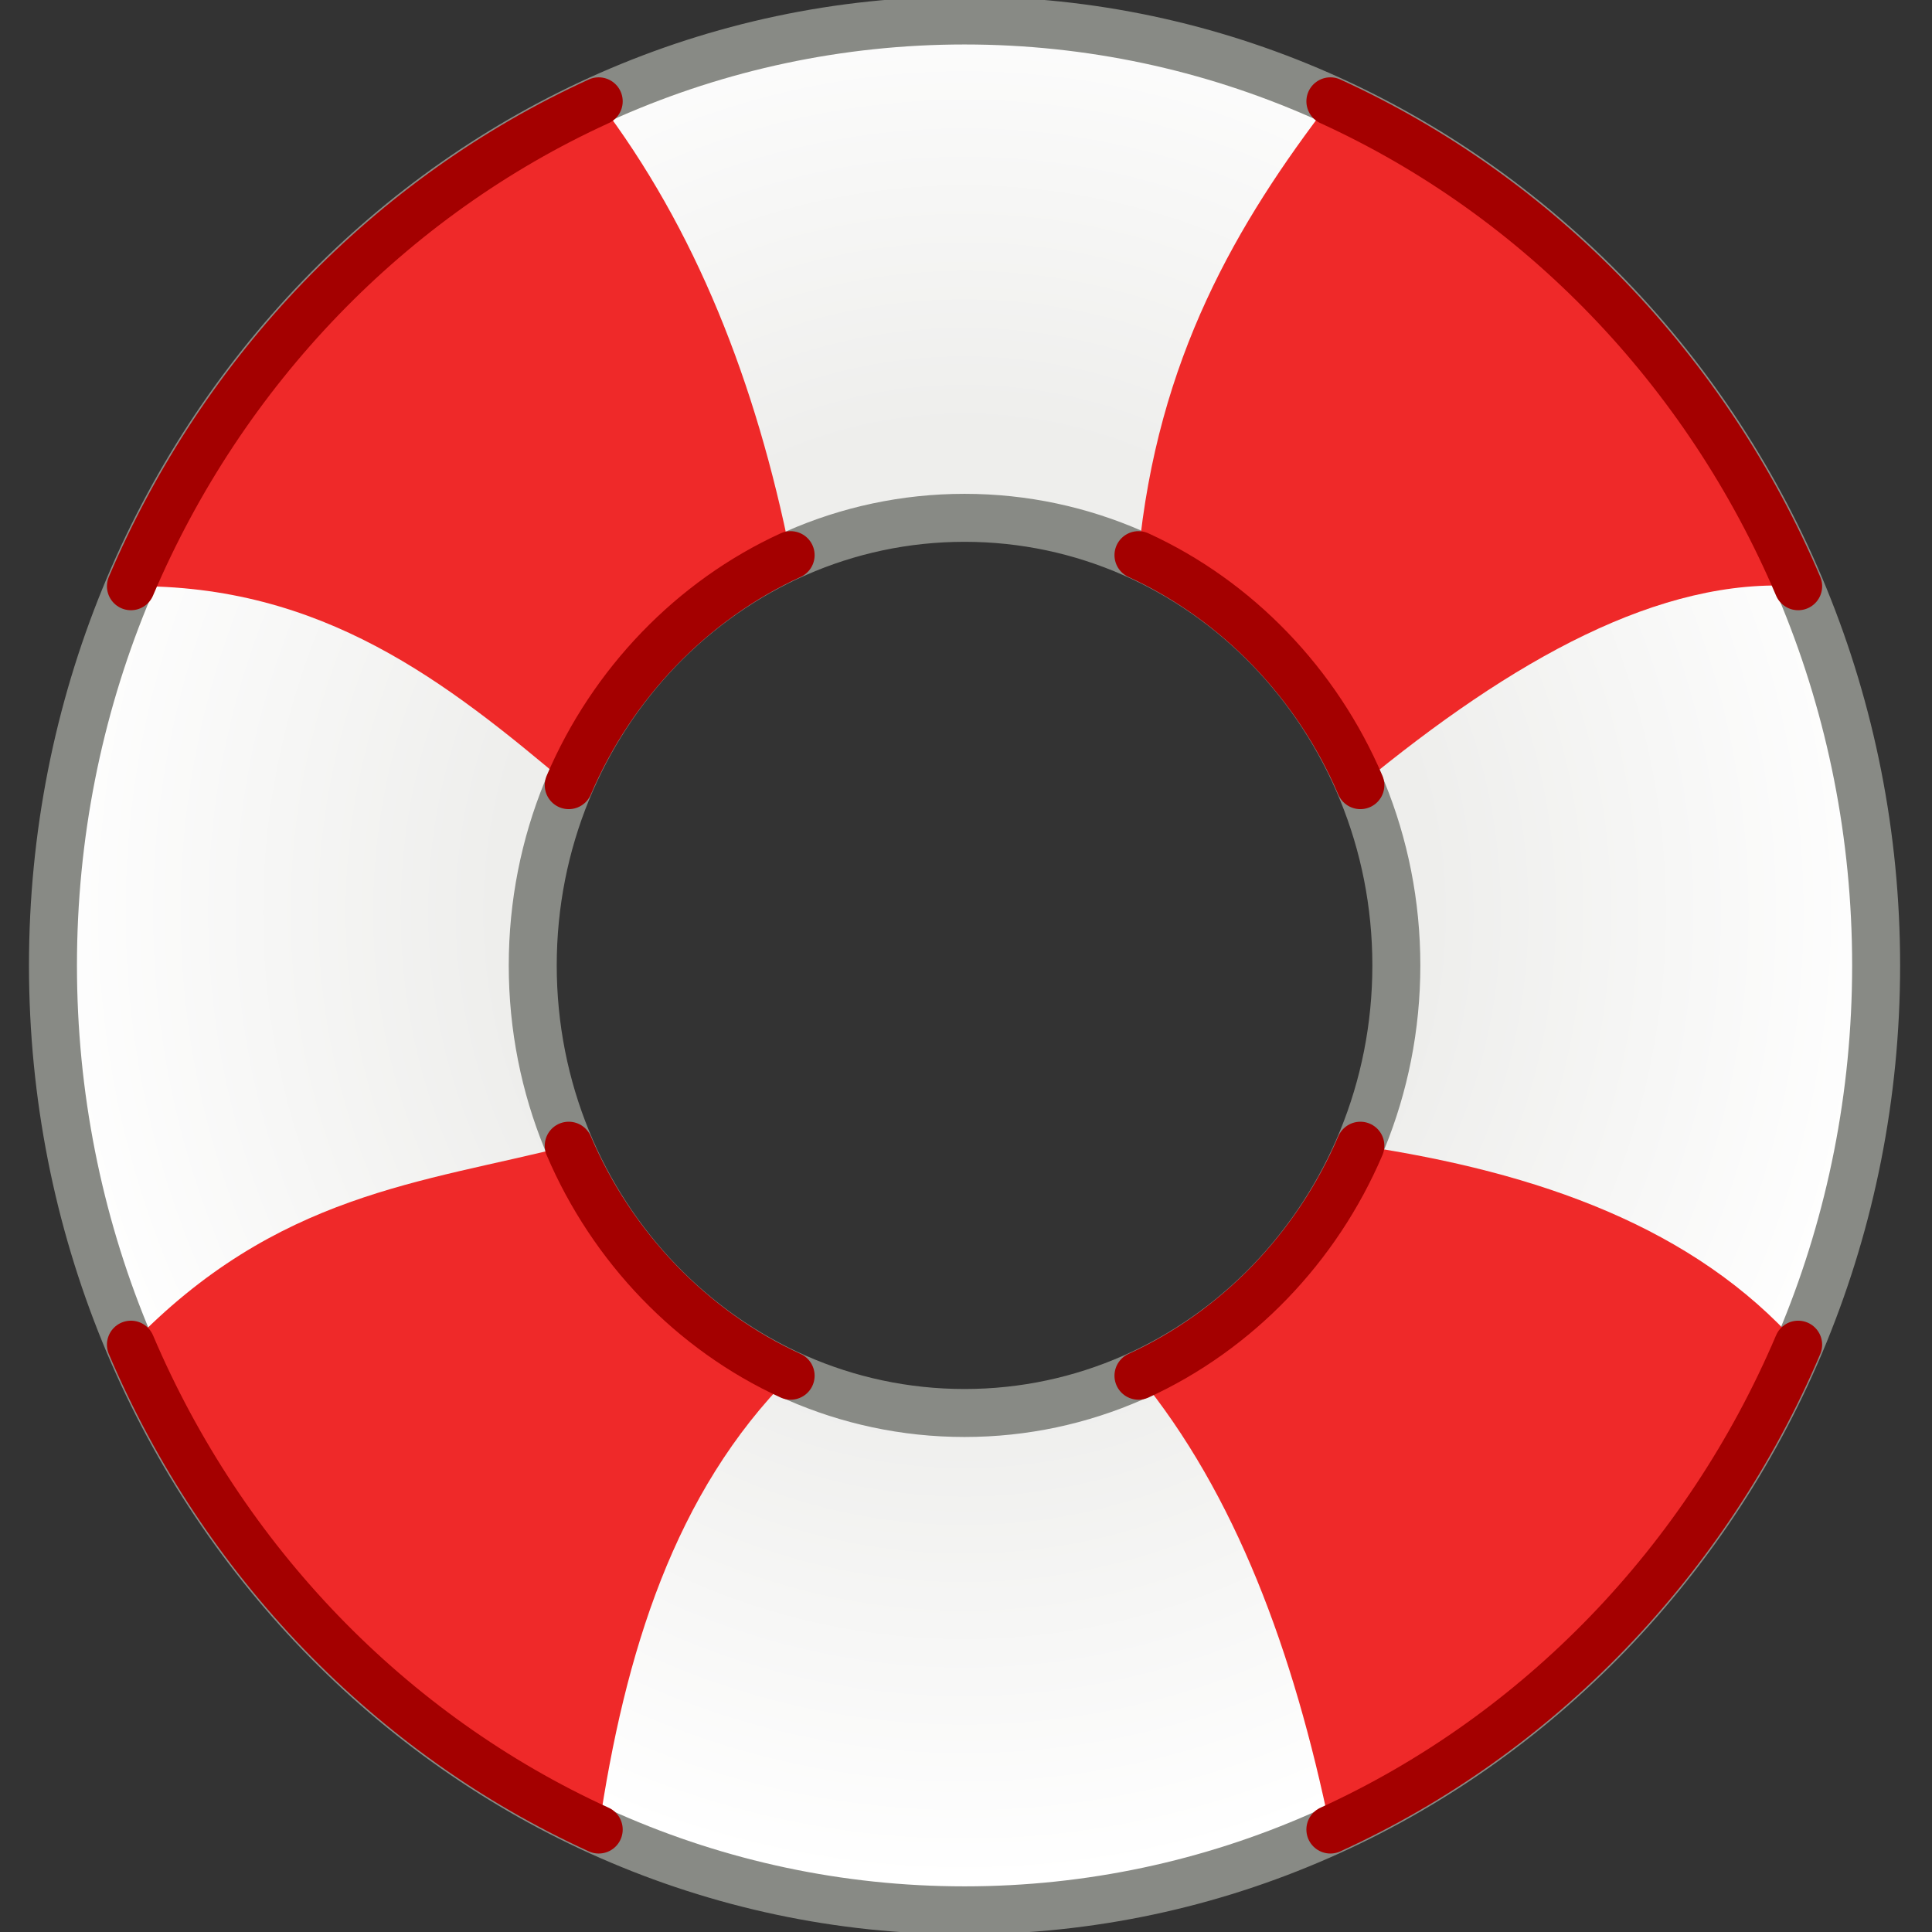 <?xml version="1.0" encoding="UTF-8" standalone="no"?>
<!-- Created with Inkscape (http://www.inkscape.org/) -->

<svg
   xmlns:dc="http://purl.org/dc/elements/1.1/"
   xmlns:cc="http://creativecommons.org/ns#"
   xmlns:rdf="http://www.w3.org/1999/02/22-rdf-syntax-ns#"
   xmlns:svg="http://www.w3.org/2000/svg"
   xmlns="http://www.w3.org/2000/svg"
   xmlns:xlink="http://www.w3.org/1999/xlink"
   xmlns:sodipodi="http://sodipodi.sourceforge.net/DTD/sodipodi-0.dtd"
   xmlns:inkscape="http://www.inkscape.org/namespaces/inkscape"
   width="48"
   height="48"
   id="svg3017"
   version="1.1"
   inkscape:version="0.48.4 r9939"
   sodipodi:docname="help.svg"
   inkscape:export-filename="/home/matthias/Projekte/OpenRAWeb/content/images/help-fallback.png"
   inkscape:export-xdpi="90"
   inkscape:export-ydpi="90">
  <rect width="100%" height="100%" fill="#333333" stroke="none"/>
  <defs
     id="defs3019">
    <linearGradient
       id="path2797_1_"
       gradientUnits="userSpaceOnUse"
       x1="-161.343"
       y1="176.912"
       x2="-162.793"
       y2="178.362"
       gradientTransform="matrix(2,0,0,-2.073,354.161,368.344)">
      <stop
         offset="0"
         style="stop-color:#EF2929"
         id="stop39" />
      <stop
         offset="1"
         style="stop-color:#ef2929;stop-opacity:1;"
         id="stop41" />
    </linearGradient>
    <linearGradient
       id="path2795_1_"
       gradientUnits="userSpaceOnUse"
       x1="-161.826"
       y1="186.24"
       x2="-159.701"
       y2="188.366"
       gradientTransform="matrix(2,0,0,-2.073,356.5,400.131)">
      <stop
         offset="0"
         style="stop-color:#EF2929"
         id="stop33" />
      <stop
         offset="1"
         style="stop-color:#ef2929;stop-opacity:1;"
         id="stop35" />
    </linearGradient>
    <linearGradient
       id="path2772_1_"
       gradientUnits="userSpaceOnUse"
       x1="-171.019"
       y1="177.048"
       x2="-169.327"
       y2="178.74"
       gradientTransform="matrix(2,0,0,-2.073,354.161,368.344)">
      <stop
         offset="0"
         style="stop-color:#EF2929"
         id="stop27" />
      <stop
         offset="1"
         style="stop-color:#ef2929;stop-opacity:1;"
         id="stop29" />
    </linearGradient>
    <linearGradient
       id="path2764_1_"
       gradientUnits="userSpaceOnUse"
       x1="-171.067"
       y1="186.633"
       x2="-172.639"
       y2="188.205"
       gradientTransform="matrix(2,0,0,-2.073,354.161,368.344)"
       xlink:href="#path2795_1_">
      <stop
         offset="0"
         style="stop-color:#EF2929"
         id="stop21" />
      <stop
         offset="1"
         style="stop-color:#ef2929;stop-opacity:1;"
         id="stop23" />
    </linearGradient>
    <linearGradient
       id="linearGradient3047"
       gradientUnits="userSpaceOnUse"
       x1="-161.826"
       y1="186.24"
       x2="-159.701"
       y2="188.366"
       gradientTransform="matrix(2,0,0,-2.073,356.5,400.131)">
      <stop
         offset="0"
         style="stop-color:#EF2929"
         id="stop3049" />
      <stop
         offset="1"
         style="stop-color:#ef2929;stop-opacity:1;"
         id="stop3051" />
    </linearGradient>
    <radialGradient
       id="path1871_1_"
       cx="45"
       cy="38.759"
       r="19.5"
       gradientTransform="matrix(1,0,0,-1.036,-21,62.24)"
       gradientUnits="userSpaceOnUse">
      <stop
         offset="0"
         style="stop-color:#EEEEEC"
         id="stop11" />
      <stop
         offset="0.5"
         style="stop-color:#EEEEEC"
         id="stop13" />
      <stop
         offset="1"
         style="stop-color:#FFFFFF"
         id="stop15" />
    </radialGradient>
    <radialGradient
       r="19.5"
       cy="38.759"
       cx="45"
       gradientTransform="matrix(1,0,0,-1.036,-23.339,30.453)"
       gradientUnits="userSpaceOnUse"
       id="radialGradient3066"
       xlink:href="#path1871_1_"
       inkscape:collect="always" />
    <linearGradient
       y2="188.366"
       x2="-159.701"
       y1="186.24"
       x1="-161.826"
       gradientTransform="matrix(2,0,0,-2.073,354.161,368.344)"
       gradientUnits="userSpaceOnUse"
       id="linearGradient3068"
       xlink:href="#path2795_1_"
       inkscape:collect="always" />
    <radialGradient
       inkscape:collect="always"
       xlink:href="#path1871_1_"
       id="radialGradient3146"
       gradientUnits="userSpaceOnUse"
       gradientTransform="matrix(1,0,0,-1.036,-23.339,30.453)"
       cx="45"
       cy="38.759"
       r="19.5" />
    <linearGradient
       inkscape:collect="always"
       xlink:href="#path2764_1_"
       id="linearGradient3148"
       gradientUnits="userSpaceOnUse"
       gradientTransform="matrix(2,0,0,-2.073,354.161,368.344)"
       x1="-171.067"
       y1="186.633"
       x2="-172.639"
       y2="188.205" />
    <linearGradient
       inkscape:collect="always"
       xlink:href="#path2772_1_"
       id="linearGradient3150"
       gradientUnits="userSpaceOnUse"
       gradientTransform="matrix(2,0,0,-2.073,354.161,368.344)"
       x1="-171.019"
       y1="177.048"
       x2="-169.327"
       y2="178.74" />
    <linearGradient
       inkscape:collect="always"
       xlink:href="#path2795_1_"
       id="linearGradient3152"
       gradientUnits="userSpaceOnUse"
       gradientTransform="matrix(2,0,0,-2.073,354.161,368.344)"
       x1="-161.826"
       y1="186.24"
       x2="-159.701"
       y2="188.366" />
    <linearGradient
       inkscape:collect="always"
       xlink:href="#path2797_1_"
       id="linearGradient3154"
       gradientUnits="userSpaceOnUse"
       gradientTransform="matrix(2,0,0,-2.073,354.161,368.344)"
       x1="-161.343"
       y1="176.912"
       x2="-162.793"
       y2="178.362" />
  </defs>
  <sodipodi:namedview
     id="base"
     pagecolor="#ffffff"
     bordercolor="#666666"
     borderopacity="1.0"
     inkscape:pageopacity="0.0"
     inkscape:pageshadow="2"
     inkscape:zoom="7.8481082"
     inkscape:cx="50.078973"
     inkscape:cy="9.7813784"
     inkscape:current-layer="layer1"
     showgrid="true"
     inkscape:grid-bbox="true"
     inkscape:document-units="px"
     inkscape:window-width="1366"
     inkscape:window-height="721"
     inkscape:window-x="-2"
     inkscape:window-y="-3"
     inkscape:window-maximized="1" />
  <g
     id="layer1"
     inkscape:label="Layer 1"
     inkscape:groupmode="layer"
     transform="translate(0,32)">
    <g
       id="g3135"
       transform="matrix(1.192,0,0,1.192,-1.856,2.227)">
      <path
         d="m 21.661,-28.287 c -10.488,0 -19,8.824 -19,19.695 0,10.871 8.512,19.695 19,19.695 10.488,0 19,-8.824 19,-19.695 0,-10.871 -8.512,-19.695 -19,-19.695 z m 0,10.366 c 4.968,0 9,4.179 9,9.329 0,5.149 -4.032,9.329 -9,9.329 -4.968,0 -9,-4.18 -9,-9.329 0,-5.15 4.032,-9.329 9,-9.329 z"
         id="path1871"
         inkscape:connector-curvature="0"
         style="fill:url(#radialGradient3146);stroke:#888a85;stroke-width:1;stroke-linecap:round;stroke-linejoin:round" />
      <path
         style="fill:url(#linearGradient3148);fill-opacity:1"
         d="m 14.036,-26.602 c -4.343,1.983 -7.836,5.604 -9.75,10.107 3.995,-0.047 6.59,2.004 9.125,4.146 0.906,-2.125 2.575,-3.855 4.625,-4.794 -0.721,-3.591 -1.977,-6.799 -4,-9.459 z"
         sodipodi:nodetypes="ccccc"
         id="path2764"
         inkscape:connector-curvature="0" />
      <path
         style="fill:url(#linearGradient3150);fill-opacity:1"
         d="m 13.411,-4.834 c -3.042,0.777 -6.083,0.982 -9.125,4.146 1.914,4.502 5.407,8.123 9.75,10.106 0.542,-3.681 1.581,-7.03 4,-9.459 -2.05,-0.937 -3.719,-2.668 -4.625,-4.793 z"
         sodipodi:nodetypes="ccccc"
         id="path2772"
         inkscape:connector-curvature="0" />
      <path
         d="m 29.286,-26.602 c -1.949,2.538 -3.608,5.364 -4,9.459 2.051,0.939 3.719,2.669 4.625,4.794 3.18,-2.622 6.259,-4.345 9.125,-4.146 -1.914,-4.503 -5.406,-8.124 -9.75,-10.107 z"
         sodipodi:nodetypes="ccccc"
         id="path2795"
         inkscape:connector-curvature="0"
         style="fill:url(#linearGradient3152)" />
      <path
         d="m 29.911,-4.834 c -0.906,2.125 -2.574,3.855 -4.625,4.794 2.021,2.465 3.233,5.739 4,9.459 4.344,-1.983 7.836,-5.604 9.75,-10.106 -2.164,-2.436 -5.395,-3.592 -9.125,-4.147 z"
         sodipodi:nodetypes="ccccc"
         id="path2797"
         inkscape:connector-curvature="0"
         style="fill:url(#linearGradient3154)" />
      <path
         d="m 13.411,-12.349 c 0.906,-2.125 2.575,-3.855 4.625,-4.794 m -4,-9.459 c -4.343,1.983 -7.836,5.604 -9.75,10.107"
         sodipodi:nodetypes="cccc"
         id="path3706"
         inkscape:connector-curvature="0"
         style="fill:none;stroke:#a40000;stroke-width:1;stroke-linecap:round" />
      <path
         d="m 39.036,-16.495 c -1.914,-4.502 -5.406,-8.124 -9.75,-10.107 m -4,9.459 c 2.051,0.939 3.719,2.669 4.625,4.794"
         sodipodi:nodetypes="cccc"
         id="path3708"
         inkscape:connector-curvature="0"
         style="fill:none;stroke:#a40000;stroke-width:1;stroke-linecap:round" />
      <path
         d="m 29.911,-4.834 c -0.906,2.125 -2.574,3.855 -4.625,4.794 m 4,9.459 c 4.344,-1.983 7.836,-5.604 9.75,-10.106"
         sodipodi:nodetypes="cccc"
         id="path3710"
         inkscape:connector-curvature="0"
         style="fill:none;stroke:#a40000;stroke-width:1;stroke-linecap:round" />
      <path
         d="m 18.036,-0.04 c -2.05,-0.938 -3.719,-2.669 -4.625,-4.794 m -9.125,4.147 c 1.914,4.502 5.407,8.123 9.75,10.106"
         sodipodi:nodetypes="cccc"
         id="path3712"
         inkscape:connector-curvature="0"
         style="fill:none;stroke:#a40000;stroke-width:1;stroke-linecap:round" />
    </g>
  </g>
</svg>
